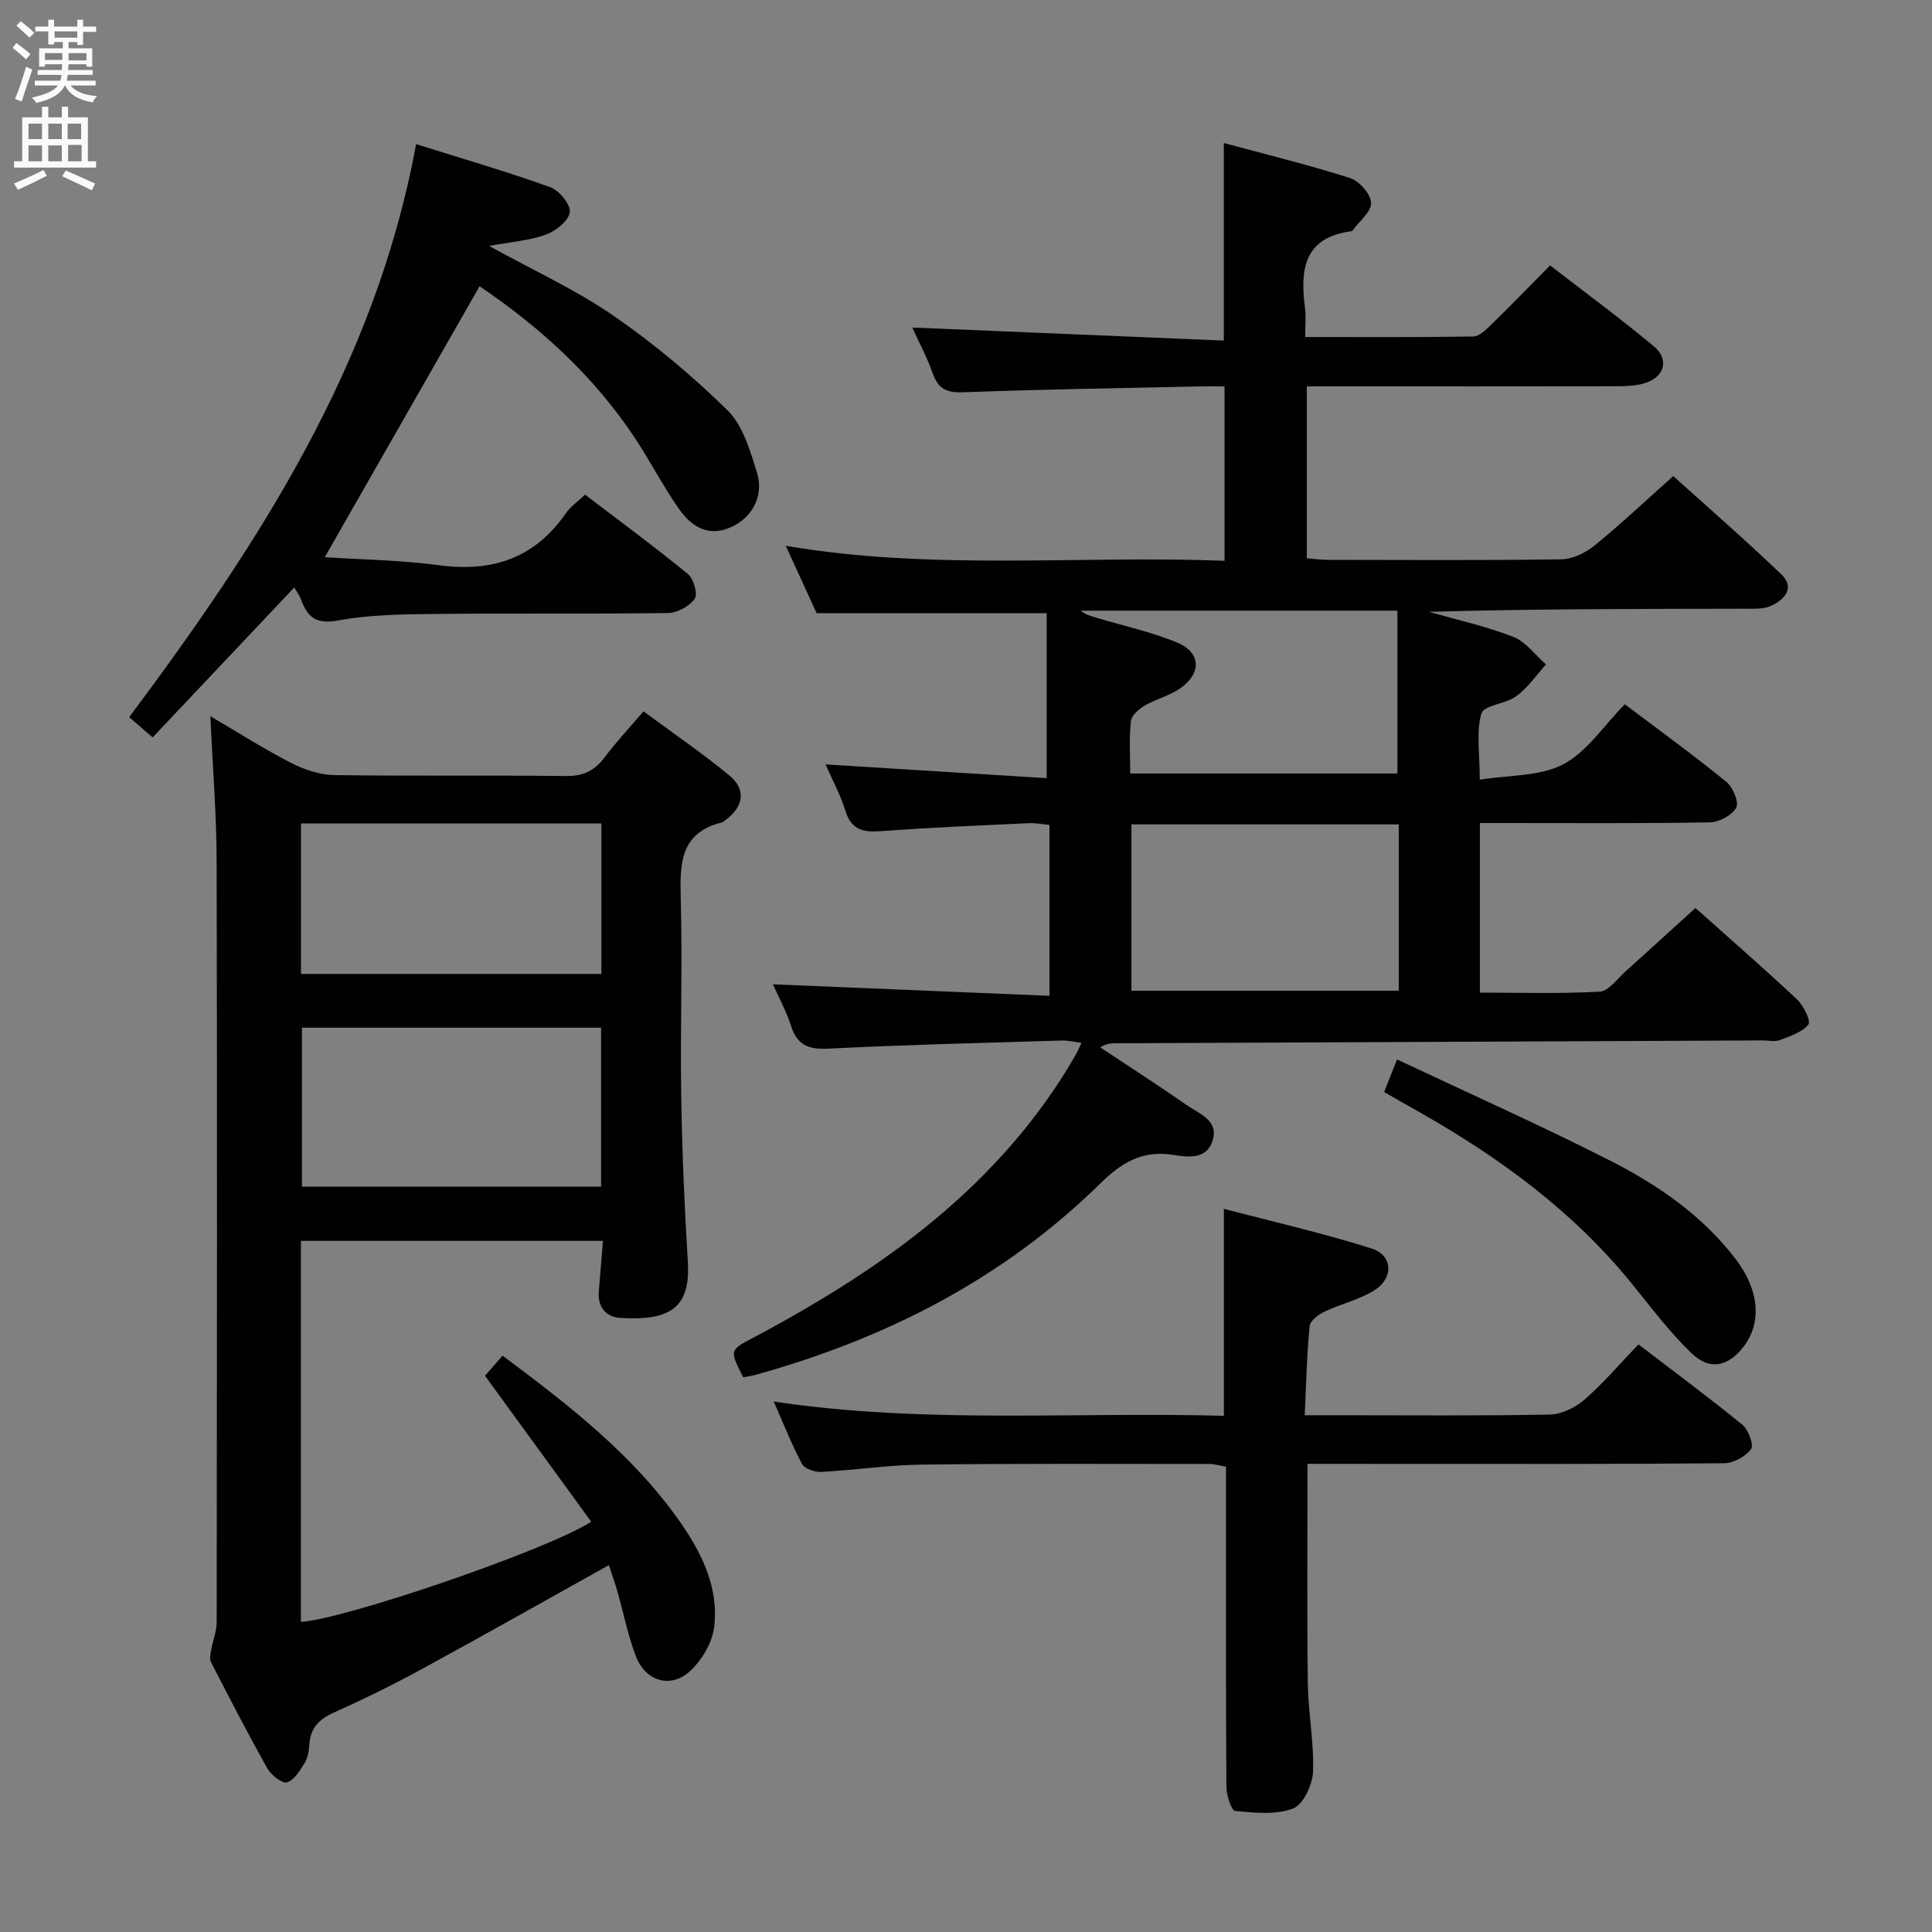<svg enable-background="new 0 0 400 400" viewBox="0 0 400 400" xmlns="http://www.w3.org/2000/svg"><rect x="0" y="0" width="400" height="400" fill="#808080" stroke="none"/><g fill="#010104"><path d="m351.02 187.99c6.72 6 14 12.33 21.04 18.93 1.35 1.27 2.91 4.51 2.35 5.2-1.32 1.62-3.8 2.41-5.93 3.22-1.02.39-2.31.07-3.47.07-44.65.2-89.3.39-133.94.59-.97 0-1.94 0-3.28.84 5.98 3.97 12.02 7.87 17.91 11.96 2.59 1.8 6.7 3.14 5.34 7.38-1.36 4.23-5.58 3.28-8.63 2.86-6.17-.85-10.45 1.91-14.52 5.91-20.2 19.85-44.56 32.26-71.63 39.74-.79.22-1.62.31-2.39.46-3.01-5.95-2.81-5.58 2.94-8.65 26.45-14.14 50.36-31.24 65.8-57.92.41-.71.73-1.47 1.31-2.67-1.54-.19-2.79-.52-4.03-.48-16.13.49-32.26.87-48.37 1.68-4.12.21-6.48-.71-7.76-4.75-.98-3.08-2.58-5.97-3.74-8.57 19.18.8 38.02 1.58 57.26 2.38 0-12.4 0-23.64 0-35.38-1.42-.13-2.86-.43-4.28-.36-10.13.48-20.26.88-30.37 1.64-3.72.28-6.34-.08-7.6-4.2-.99-3.27-2.68-6.33-4.11-9.61 15.63.97 30.8 1.92 45.79 2.85 0-12.3 0-23.48 0-34.16-16.19 0-31.44 0-47.64 0-1.71-3.74-3.9-8.53-6.38-13.95 30.46 5.19 60.52 1.95 90.84 3.1 0-12.18 0-23.76 0-36.1-1.75 0-3.5-.03-5.25.01-16.31.36-32.62.59-48.91 1.21-3.46.13-5.15-.77-6.27-3.95-1.14-3.25-2.8-6.33-4.22-9.46 21.52.9 42.8 1.79 64.5 2.7 0-14 0-27.02 0-40.9 8.77 2.37 17.54 4.51 26.13 7.25 1.91.61 4.27 3.29 4.36 5.12s-2.4 3.79-3.78 5.68c-.09.12-.28.21-.43.23-9.8 1.34-10.49 8.06-9.47 15.88.23 1.76.03 3.58.03 6.01 11.93 0 23.36.07 34.8-.11 1.22-.02 2.59-1.34 3.61-2.34 4.04-3.94 7.96-7.99 12.3-12.38 7.38 5.71 14.59 11.01 21.46 16.73 3.37 2.81 2.18 6.55-2.15 7.74-1.73.48-3.61.54-5.42.55-19.5.04-39 .02-58.5.02-1.81 0-3.61 0-5.76 0v35.59c1.38.11 2.8.33 4.23.33 16.17.02 32.33.13 48.5-.11 2.32-.04 4.99-1.35 6.85-2.86 5.42-4.41 10.51-9.22 16.29-14.37 6.68 6.03 14.68 12.99 22.34 20.3 2.95 2.81.73 5.27-2.09 6.56-1.56.72-3.57.6-5.37.6-21.78.04-43.57.02-65.45.64 5.83 1.67 11.81 2.98 17.44 5.18 2.61 1.02 4.54 3.75 6.79 5.71-2.02 2.23-3.77 4.82-6.14 6.58-2.18 1.62-6.72 1.85-7.23 3.57-1.12 3.78-.35 8.13-.35 13.72 6.09-.99 12.42-.65 17.26-3.18 4.92-2.57 8.36-7.96 12.77-12.44 7.14 5.39 14.22 10.53 21.01 16.05 1.36 1.1 2.67 4.2 2.06 5.34-.85 1.58-3.51 3.02-5.43 3.06-14 .25-28 .14-42 .14-1.79 0-3.59 0-5.65 0v35.11c8.27 0 16.56.26 24.8-.2 1.85-.1 3.62-2.63 5.33-4.16 4.65-4.19 9.3-8.45 14.5-13.16zm-116.77 17.13h55.35c0-11.72 0-22.96 0-34.44-18.58 0-36.84 0-55.35 0zm55.07-78.69c-22.51 0-44.05 0-65.59 0 1.05.85 2.16 1.14 3.25 1.46 5.54 1.65 11.24 2.91 16.58 5.07 5.04 2.04 5.33 6.31.88 9.49-2.23 1.6-5.11 2.27-7.5 3.67-1.19.7-2.68 2.03-2.81 3.21-.37 3.57-.13 7.19-.13 10.81h55.32c0-11.38 0-22.32 0-33.71z"/><path d="m43.55 148.29c6.25 3.66 11.39 6.95 16.81 9.71 2.69 1.37 5.88 2.43 8.85 2.47 15.99.24 31.98 0 47.97.2 3.56.04 5.92-1.1 7.99-3.86 2.37-3.17 5.1-6.07 8.06-9.54 6.16 4.56 12.18 8.67 17.78 13.29 3.51 2.89 2.96 6.37-.73 9.18-.26.2-.53.46-.84.54-8.58 2.12-8.7 8.46-8.5 15.64.37 13.65-.11 27.32.1 40.97.18 11.47.67 22.95 1.37 34.4.6 9.77-4.05 12.18-13.99 11.57-2.98-.18-4.72-2.27-4.44-5.54.28-3.29.54-6.59.86-10.41-20.98 0-41.63 0-62.54 0v78.88c9.01-.52 50.73-14.76 60.11-20.73-7.29-10.02-14.55-20-22-30.23 1.04-1.19 2.21-2.53 3.64-4.16 13.82 10.33 27.22 20.66 37.02 34.82 4.42 6.39 7.76 13.46 6.79 21.38-.4 3.23-2.54 6.84-4.98 9.1-3.99 3.7-9.21 2.15-11.21-3.02-1.67-4.31-2.54-8.92-3.82-13.38-.54-1.88-1.2-3.73-1.79-5.53-13.24 7.38-26.08 14.64-39.03 21.69-5.84 3.18-11.82 6.11-17.89 8.83-3.05 1.37-4.86 3.18-5.09 6.56-.09 1.31-.29 2.76-.95 3.83-.97 1.59-2.17 3.61-3.69 4.07-1 .3-3.28-1.51-4.06-2.9-4.07-7.24-7.88-14.64-11.68-22.03-.35-.68-.07-1.76.08-2.62.33-1.86 1.11-3.71 1.11-5.56.06-52.47.12-104.95-.01-157.42 0-9.61-.8-19.23-1.3-30.2zm80.9 97.39c0-11.35 0-22.07 0-32.91-20.93 0-41.48 0-61.94 0v32.91zm-62.13-44.04h62.19c0-10.51 0-20.72 0-31.16-20.86 0-41.4 0-62.19 0z"/><path d="m270.71 303.07c0 15.54-.13 30.48.06 45.42.08 6.13 1.32 12.28 1.07 18.38-.11 2.68-2.04 6.78-4.14 7.57-3.59 1.35-8 .88-11.99.49-.78-.08-1.79-3.27-1.8-5.03-.13-20.15-.08-40.31-.08-60.47 0-1.82 0-3.64 0-5.77-1.29-.22-2.38-.56-3.46-.56-19.82-.01-39.65-.11-59.46.13-6.96.08-13.9 1.14-20.86 1.51-1.34.07-3.45-.63-3.99-1.63-2.16-4.03-3.83-8.33-5.87-12.94 31.31 4.7 62.21 2.09 93.2 2.96 0-14.32 0-28.04 0-42.86 10.33 2.72 20.6 5.05 30.61 8.23 4.33 1.37 4.59 6.03.66 8.56-3.13 2.02-7 2.86-10.41 4.49-1.26.6-2.99 1.88-3.1 2.99-.58 5.91-.71 11.86-1.02 18.47h7.26c14.49 0 28.99.14 43.47-.14 2.44-.05 5.29-1.44 7.19-3.09 3.87-3.37 7.23-7.33 11.17-11.44 7.45 5.71 14.63 11.01 21.53 16.65 1.25 1.02 2.4 4.2 1.79 5.03-1.15 1.54-3.63 2.91-5.56 2.93-22.82.2-45.64.13-68.46.13-5.84-.01-11.66-.01-17.81-.01z"/><path d="m101.27 50.92c9.33 5.15 18 9.1 25.72 14.43 8.41 5.8 16.36 12.45 23.64 19.61 3.18 3.13 4.67 8.32 6.08 12.84 1.53 4.94-1.03 9.53-5.6 11.45-4.74 2-8.16-.46-10.64-4.03-3.23-4.63-5.82-9.69-8.93-14.4-8.56-12.96-19.82-23.17-32.25-31.55-10.71 18.74-21.28 37.25-32.05 56.09 7.56.5 15.71.6 23.72 1.67 11 1.47 19.78-1.48 26.21-10.78.92-1.33 2.35-2.3 3.96-3.84 7.18 5.48 14.38 10.77 21.29 16.43 1.19.98 2.1 4.18 1.42 5.13-1.12 1.56-3.62 2.93-5.57 2.95-15.99.23-31.98.01-47.97.19-6.8.07-13.71.13-20.36 1.36-4.64.86-6.34-.83-7.66-4.46-.27-.74-.78-1.39-1.35-2.39-9.86 10.44-19.49 20.63-29.33 31.05-1.87-1.62-3.23-2.79-4.85-4.19 26.8-35.91 51-72.94 59.4-118.64 9.63 3.03 18.81 5.69 27.79 8.92 1.84.66 4.23 3.59 4.03 5.17-.23 1.77-2.87 3.88-4.9 4.63-3.34 1.23-7.04 1.48-11.8 2.36z"/><path d="m286.57 226.09c.85-2.13 1.5-3.78 2.67-6.74 14.89 7.02 29.65 13.59 44.03 20.9 9.94 5.05 19.17 11.37 26.1 20.45 4.78 6.26 5.44 12.93 1.78 17.9-3.2 4.33-7.12 5.27-10.97 1.55-4.51-4.35-8.32-9.44-12.28-14.33-12.14-14.97-27.35-26.11-43.96-35.53-2.32-1.3-4.61-2.62-7.37-4.2z"/></g><path d="m2.6 9.9.8-1c.9.7 1.9 1.4 2.9 2.3l-.9 1.1c-1.1-1-2-1.8-2.8-2.4zm.5 10.6c.9-2.1 1.6-4.3 2.3-6.7.4.2.8.4 1.3.6-.7 2.1-1.5 4.3-2.2 6.6zm.3-15.2.9-.9c1 .8 2 1.6 2.8 2.4l-1 1c-.9-.9-1.8-1.7-2.7-2.5zm12.6-1.2h1.2v1.4h2.7v1.1h-2.7v2.7h-1.2v-.6h-1.8v1.3h4.9v3.8h-1.2v-.5h-3.7c0 .4-.1.9-.1 1.2h5.1v1h-5.2c0 .5-.1.9-.2 1.2h6v1h-5.2c1.1 1.3 2.9 2 5.5 2.2-.4.4-.7.8-.9 1.3-2.9-.5-4.8-1.6-5.7-3.5h-.1c-.8 1.7-2.7 2.9-5.9 3.6-.2-.4-.6-.8-.9-1.1 2.8-.6 4.6-1.4 5.4-2.5h-4.8v-1h5.3c.1-.3.2-.7.2-1.2h-4.9v-1h5c0-.4 0-.8.1-1.2h-3.6v.5h-1.2v-3.8h4.9v-1.3h-1.8v.5h-1.2v-2.7h-2.7v-1h2.7v-1.4h1.2v1.4h4.8zm-6.7 8.3h3.6c0-.4 0-.9 0-1.4h-3.6zm1.9-4.6h4.8v-1.3h-4.7v1.3zm6.7 3.2h-3.7v1.5h3.7z" fill="#fbfafa"/><path d="m8.7 22.1h1.3v2.2h2.8v-2.2h1.3v2.2h4.1v9.1h1.7v1.3h-17v-1.3h1.7v-9.1h4.1zm.3 13.1.7 1.2c-1.8.9-3.8 1.9-6 2.9-.2-.4-.5-.8-.8-1.3 2.3-1 4.4-1.9 6.1-2.8zm-3.1-6.4h2.8v-3.2h-2.8zm0 4.6h2.8v-3.3h-2.8zm4.1-4.6h2.8v-3.2h-2.8zm0 4.6h2.8v-3.3h-2.8zm3.6 1.9c2.1.9 4.1 1.8 6.1 2.7l-.7 1.4c-2.2-1.1-4.2-2-6.1-2.9zm3.2-9.7h-2.8v3.2h2.8zm-2.7 7.8h2.8v-3.4h-2.8z" fill="#fbfafa"/></svg>